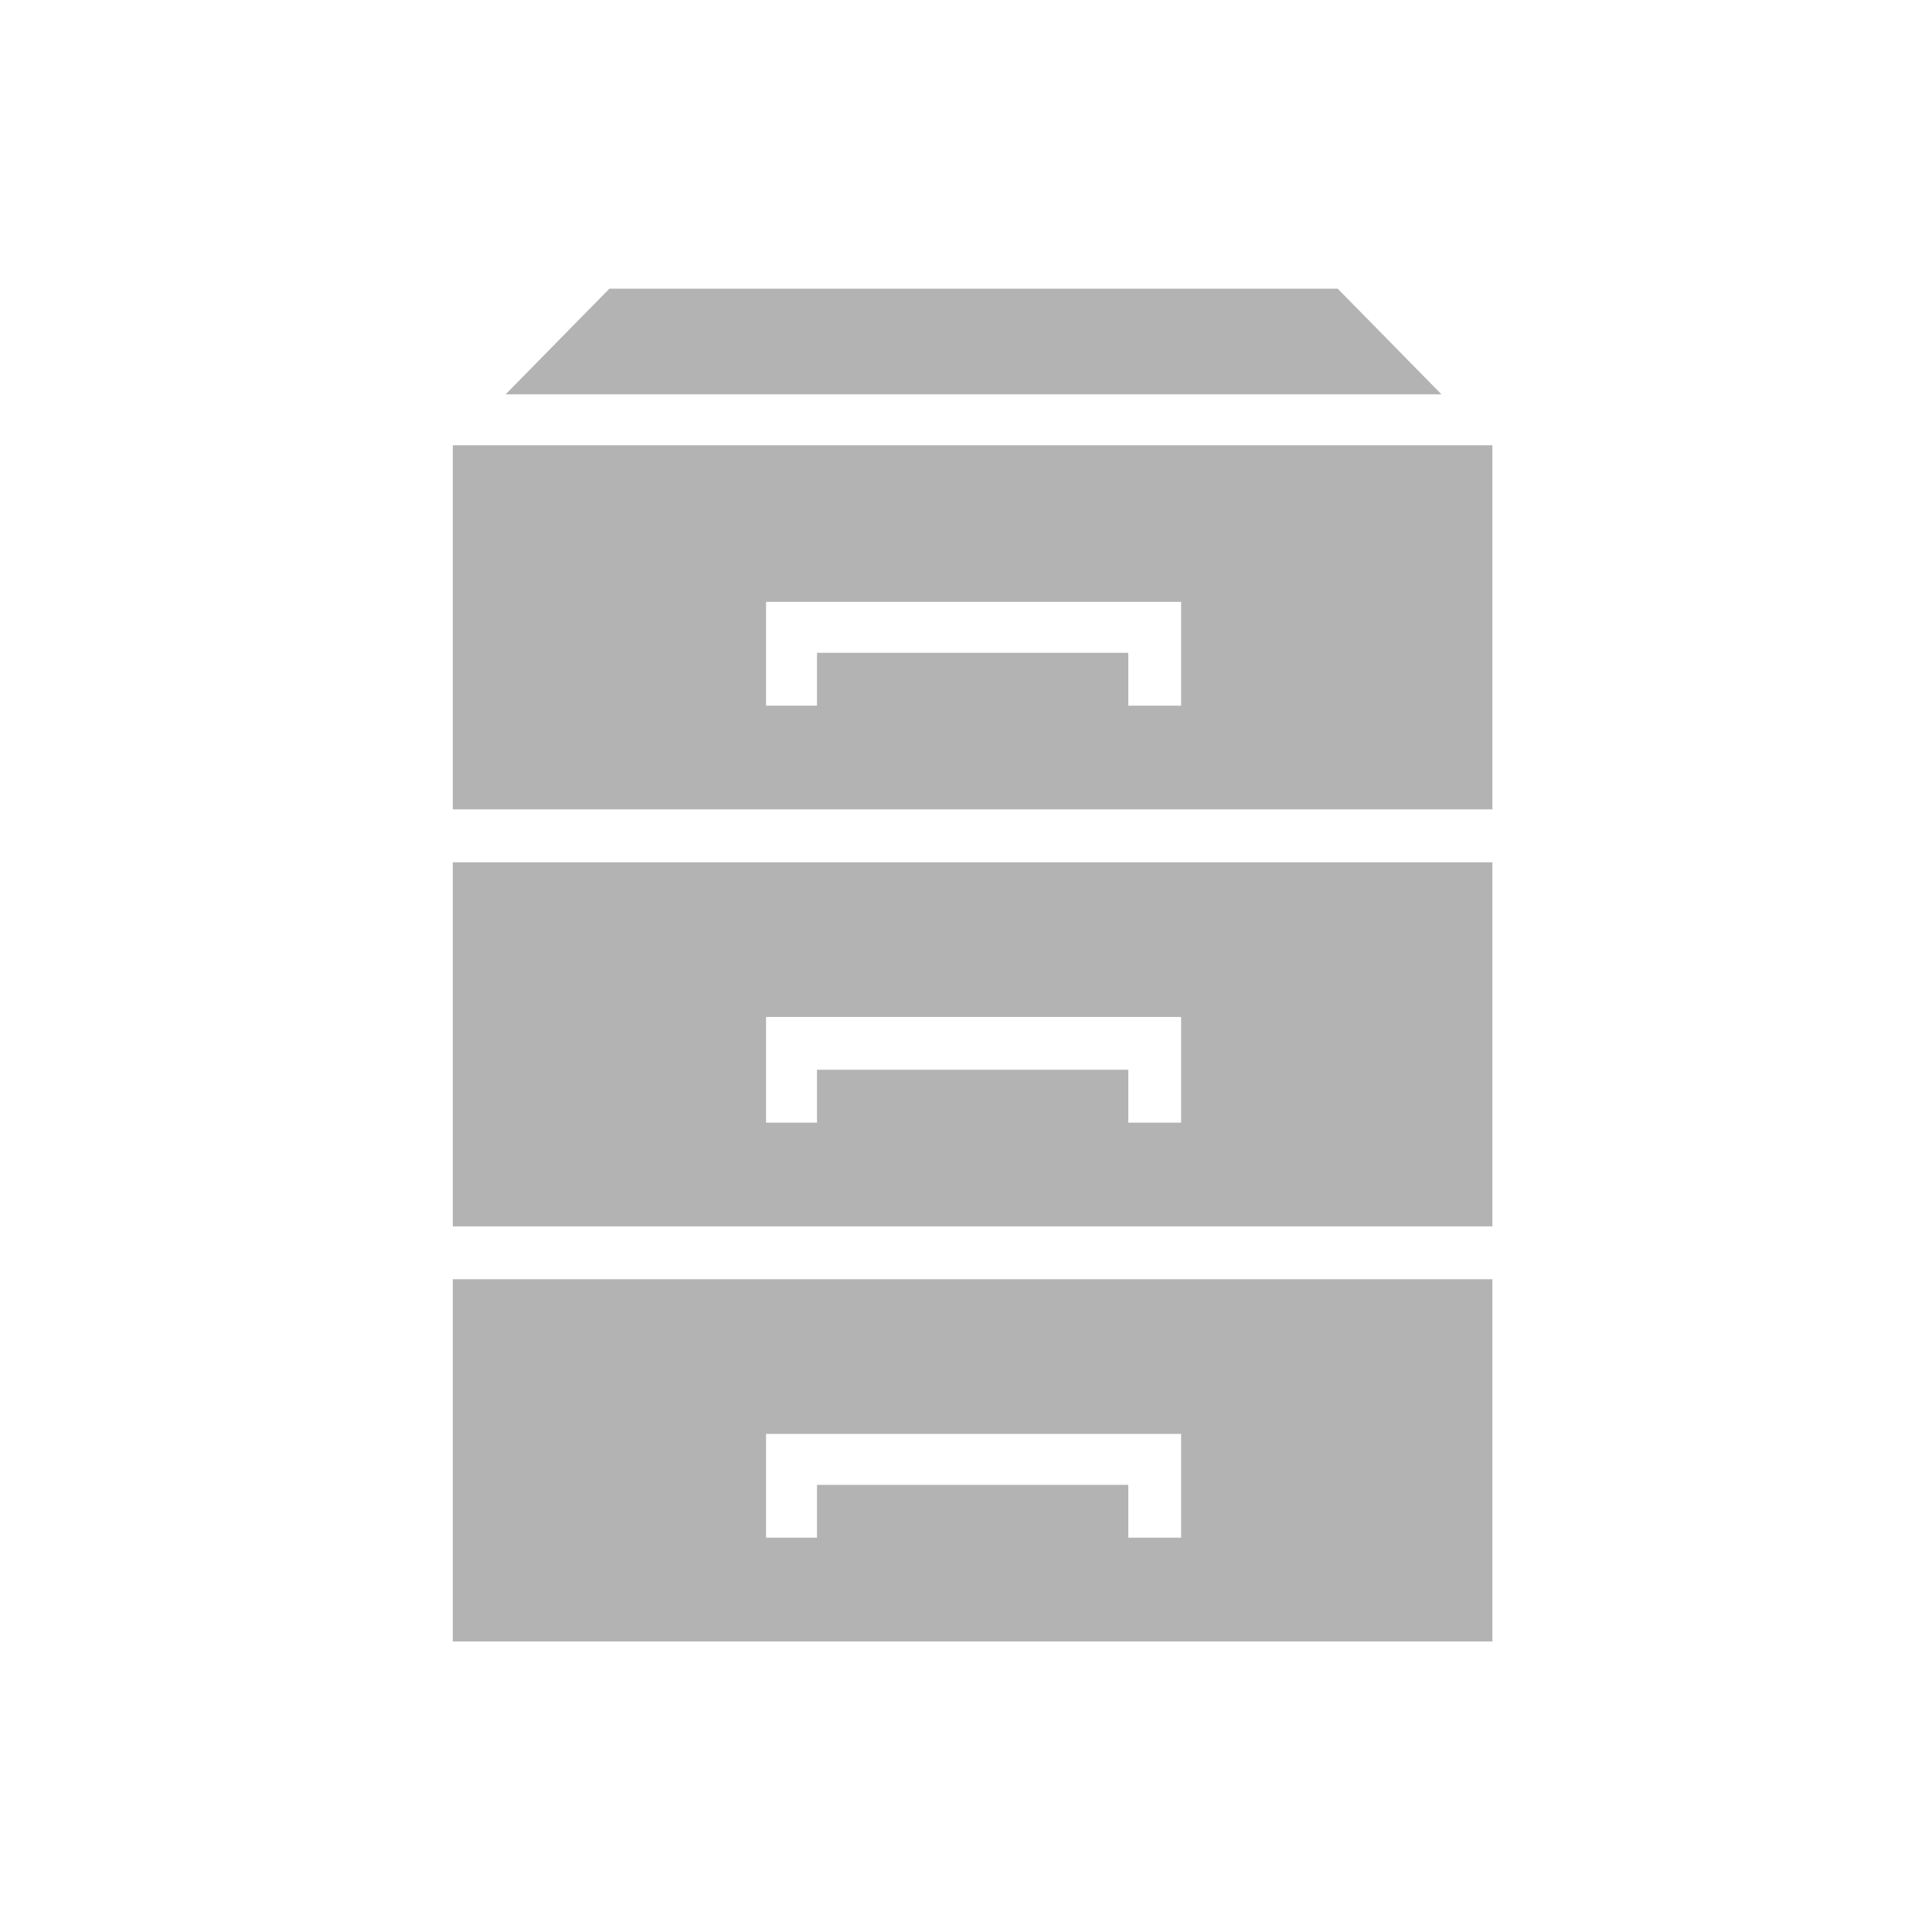 <!DOCTYPE svg PUBLIC "-//W3C//DTD SVG 1.1//EN" "http://www.w3.org/Graphics/SVG/1.1/DTD/svg11.dtd">
<!-- Uploaded to: SVG Repo, www.svgrepo.com, Transformed by: SVG Repo Mixer Tools -->
<svg fill="#b3b3b3" width="800px" height="800px" viewBox="-7.5 0 32 32" version="1.1" xmlns="http://www.w3.org/2000/svg">
<g id="SVGRepo_bgCarrier" stroke-width="0"/>
<g id="SVGRepo_tracerCarrier" stroke-linecap="round" stroke-linejoin="round"/>
<g id="SVGRepo_iconCarrier"> <title>category</title> <path d="M2.594 4.781l-1.719 1.75h15.5l-1.719-1.75h-12.063zM17.219 13.406h-17.219v-6.031h17.219v6.031zM12.063 11.688v-1.719h-6.875v1.719h0.844v-0.875h5.156v0.875h0.875zM17.219 20.313h-17.219v-6.031h17.219v6.031zM12.063 18.594v-1.75h-6.875v1.75h0.844v-0.875h5.156v0.875h0.875zM17.219 27.188h-17.219v-6h17.219v6zM12.063 25.469v-1.719h-6.875v1.719h0.844v-0.875h5.156v0.875h0.875z"/> </g>
</svg>